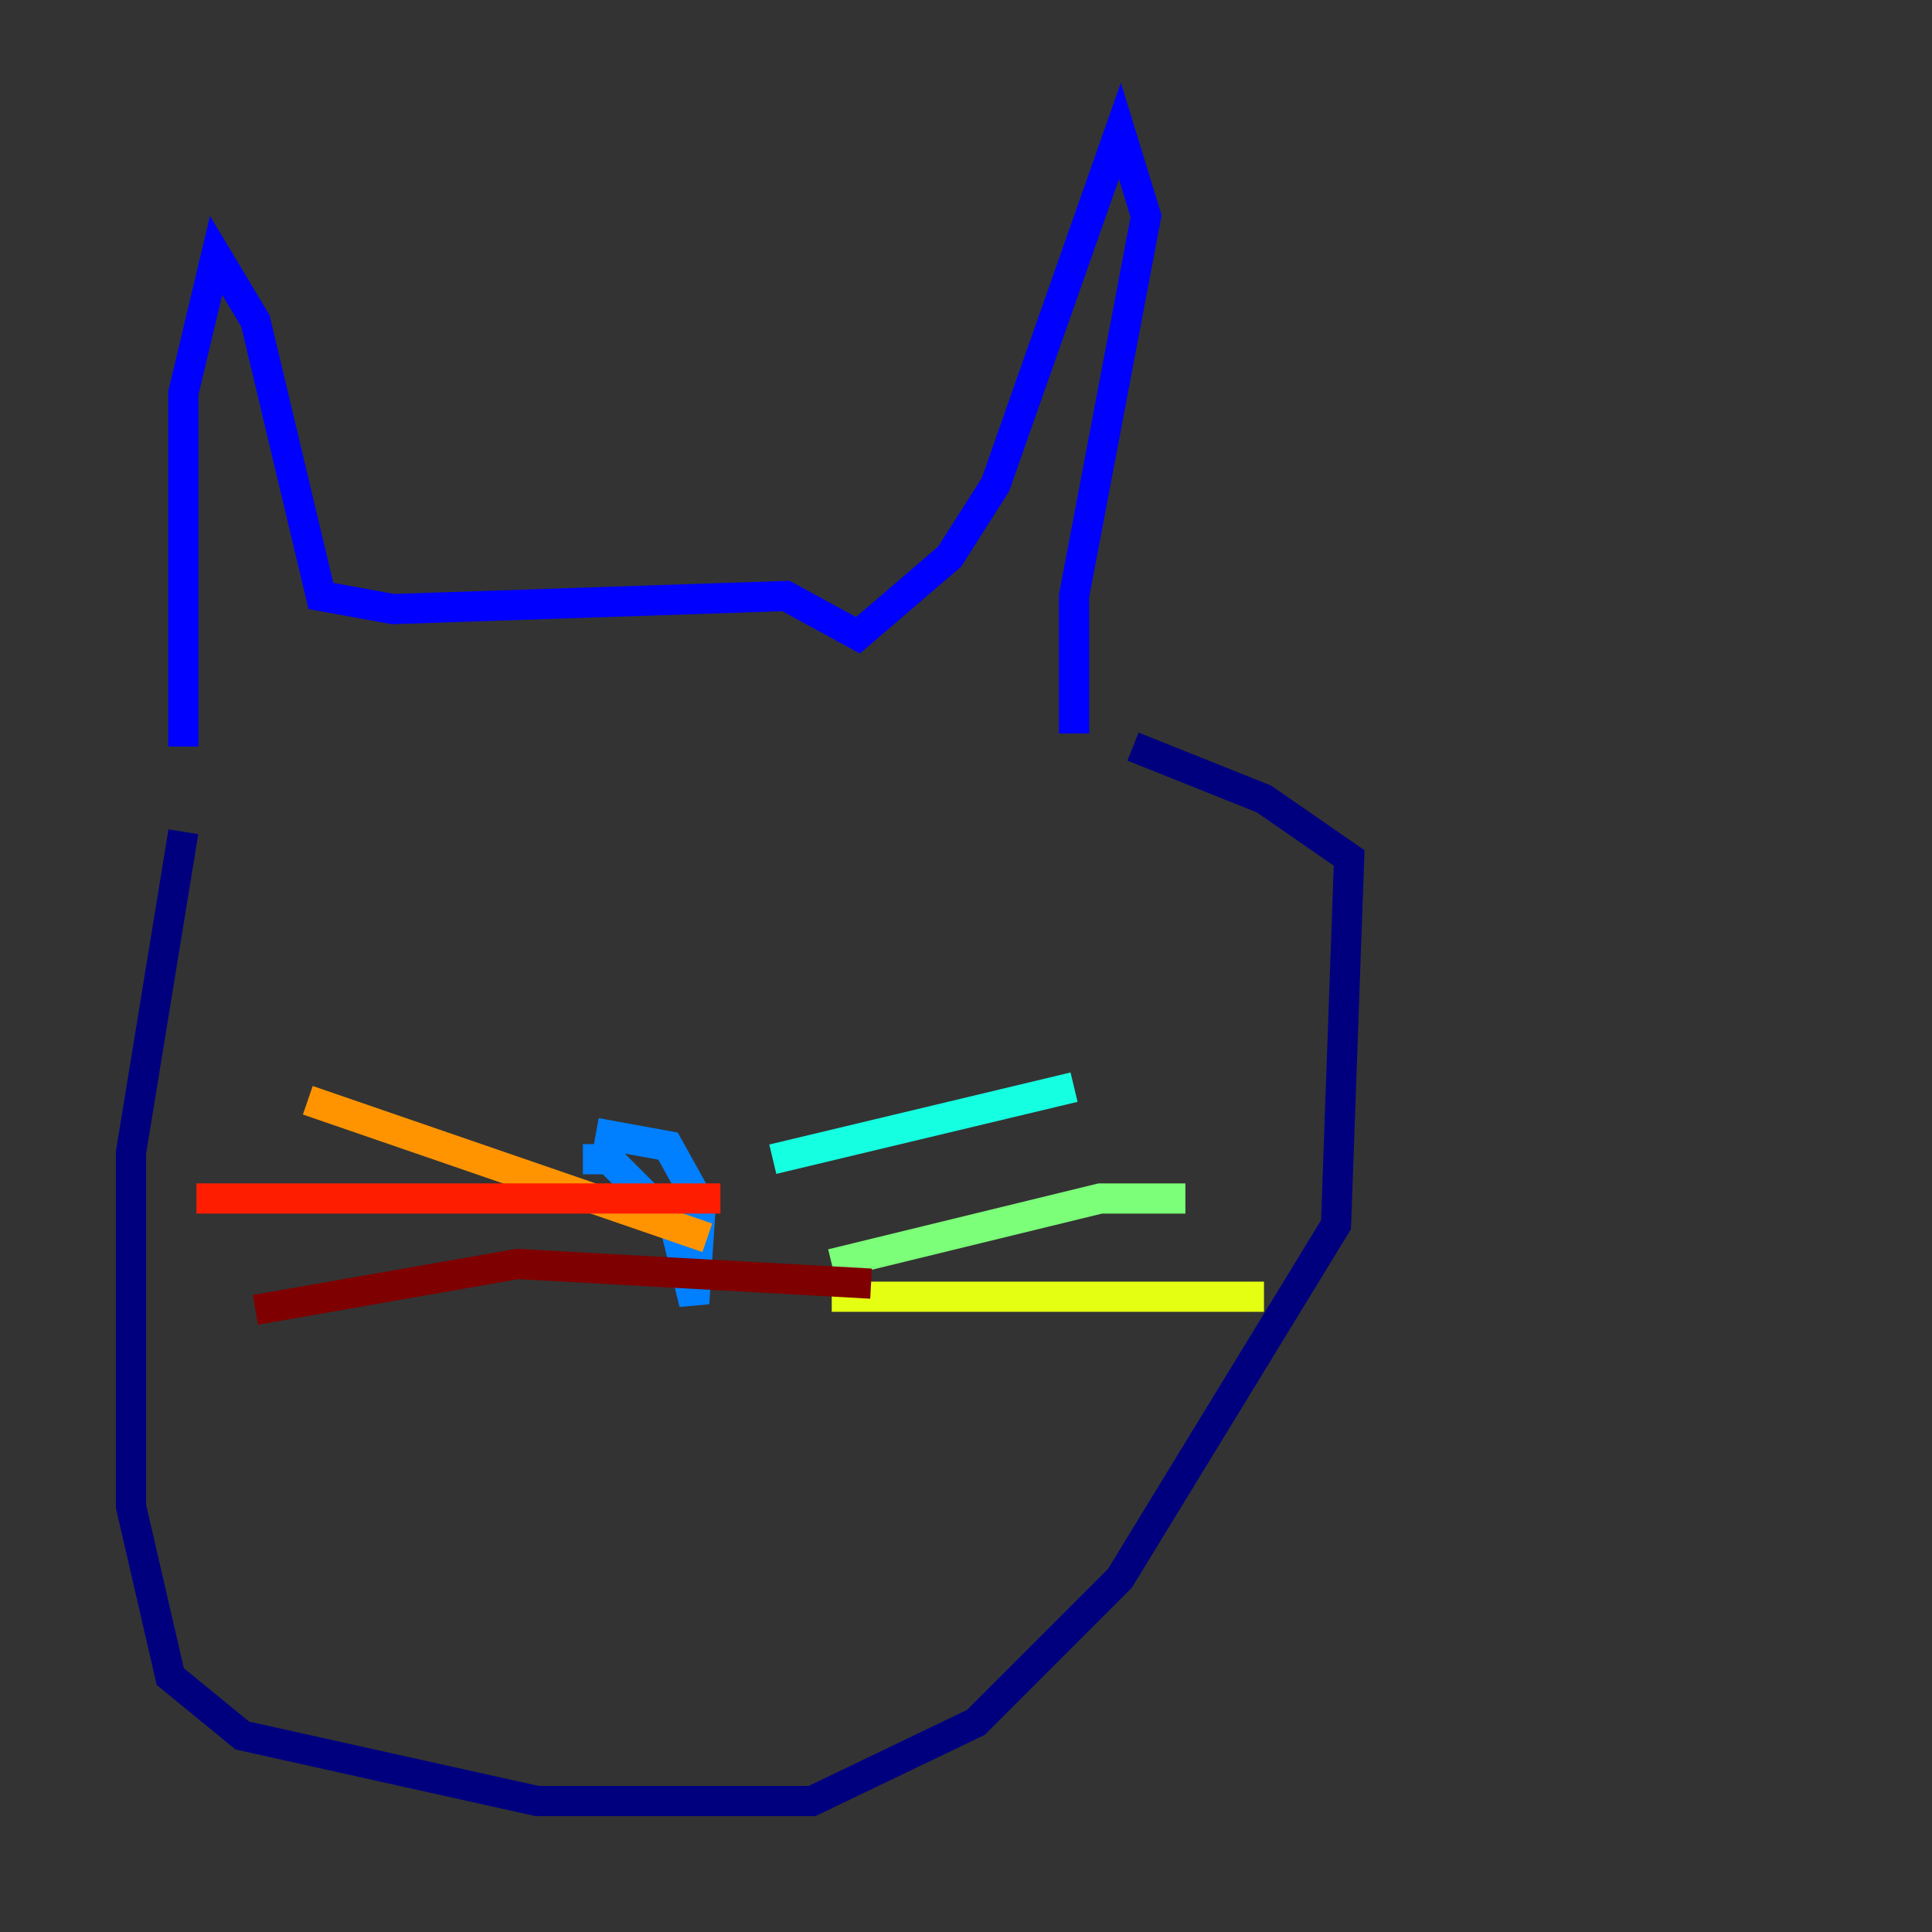 <?xml version="1.0" encoding="utf-8" ?>
<svg baseProfile="tiny" height="128" version="1.2" viewBox="0,0,128,128" width="128" xmlns="http://www.w3.org/2000/svg" xmlns:ev="http://www.w3.org/2001/xml-events" xmlns:xlink="http://www.w3.org/1999/xlink"><rect x="0" y="0" width="128" height="128" fill="#333333" stroke="none"/><defs /><polyline fill="none" points="12.149,55.105 8.678,76.366 8.678,99.797 11.281,111.078 16.054,114.983 35.58,119.322 53.803,119.322 64.651,114.115 74.197,104.57 88.515,81.139 89.383,56.841 83.742,52.936 75.064,49.464" stroke="#00007f" stroke-width="2" /><polyline fill="none" points="12.149,49.464 12.149,26.034 14.319,16.922 16.922,21.261 21.261,39.485 26.034,40.352 52.068,39.485 56.841,42.088 62.915,36.881 65.953,32.108 74.197,8.678 75.932,14.319 71.159,39.485 71.159,48.597" stroke="#0000ff" stroke-width="2" /><polyline fill="none" points="39.485,75.064 44.258,75.932 46.427,79.837 45.993,86.346 44.691,81.139 40.352,76.8 38.617,76.8" stroke="#0080ff" stroke-width="2" /><polyline fill="none" points="51.2,76.8 71.159,72.027" stroke="#15ffe1" stroke-width="2" /><polyline fill="none" points="55.105,83.742 72.895,79.403 78.536,79.403" stroke="#7cff79" stroke-width="2" /><polyline fill="none" points="55.105,85.912 83.742,85.912" stroke="#e4ff12" stroke-width="2" /><polyline fill="none" points="20.393,72.895 46.861,82.007" stroke="#ff9400" stroke-width="2" /><polyline fill="none" points="13.017,79.403 47.729,79.403" stroke="#ff1d00" stroke-width="2" /><polyline fill="none" points="16.922,86.78 34.278,83.742 57.709,85.044" stroke="#7f0000" stroke-width="2" /></svg>